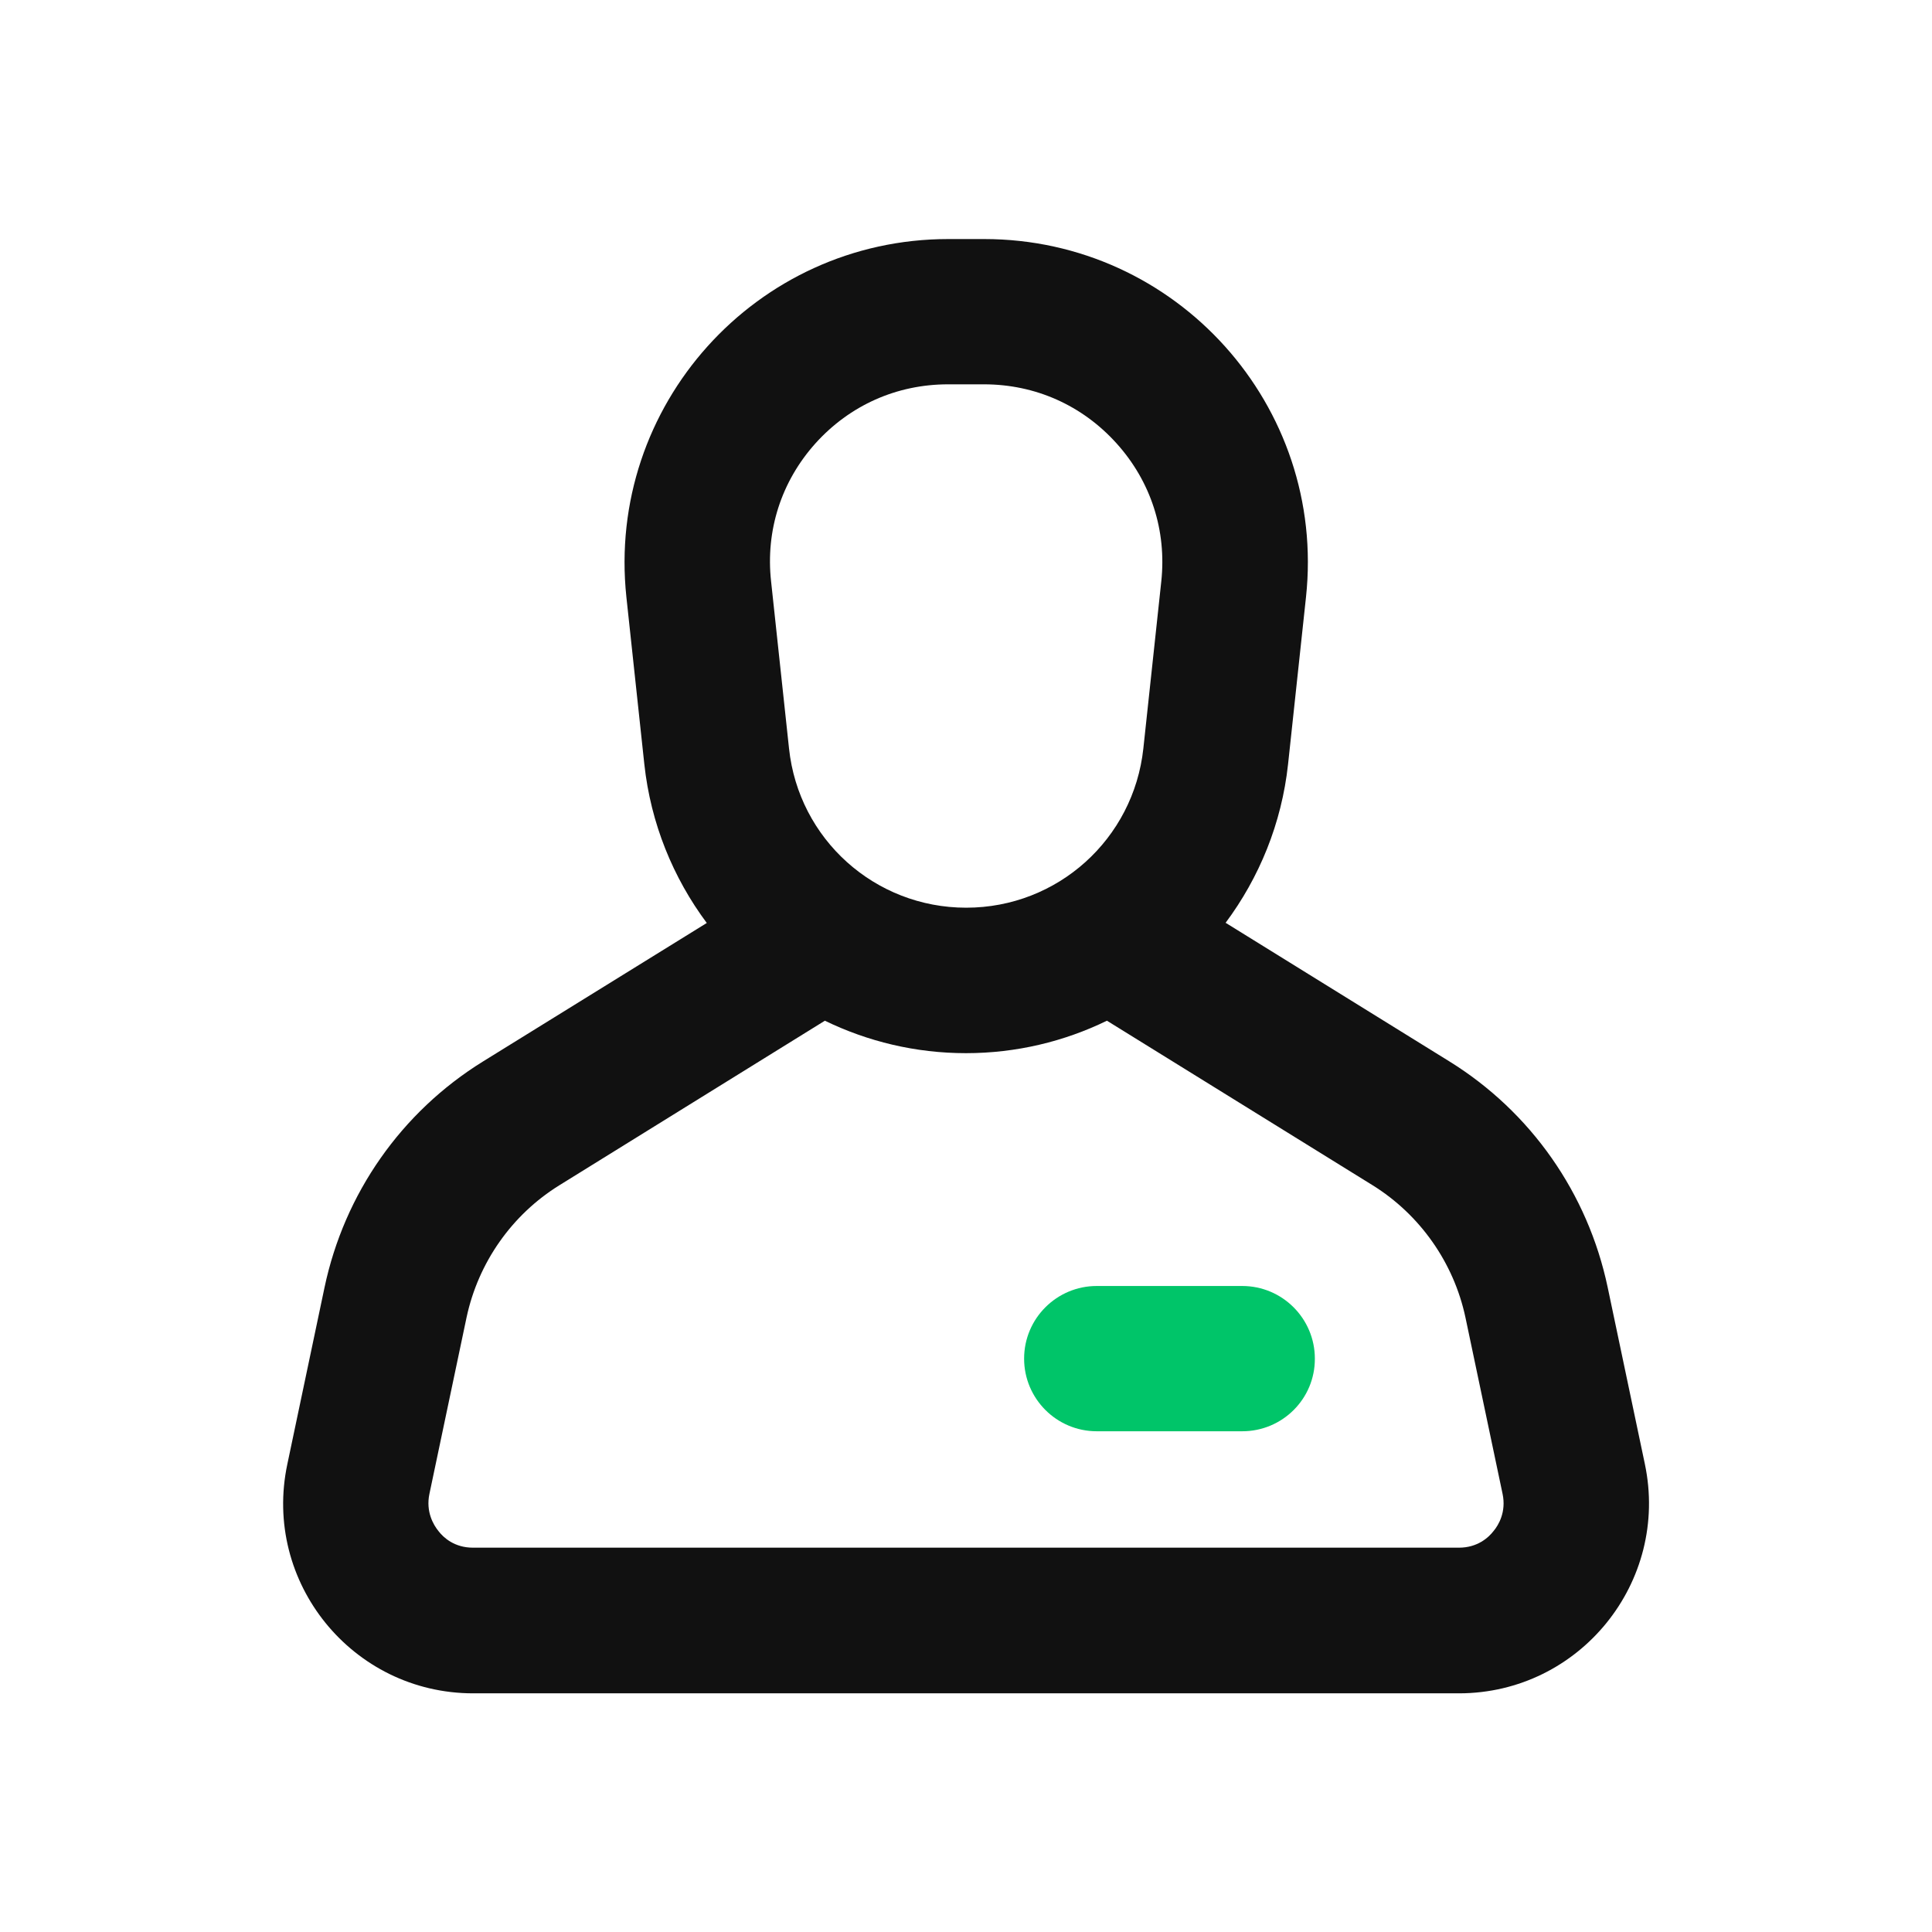 <?xml version="1.0" standalone="no"?><!DOCTYPE svg PUBLIC "-//W3C//DTD SVG 1.1//EN" "http://www.w3.org/Graphics/SVG/1.1/DTD/svg11.dtd"><svg t="1686282727915" class="icon" viewBox="0 0 1024 1024" version="1.1" xmlns="http://www.w3.org/2000/svg" p-id="1514" xmlns:xlink="http://www.w3.org/1999/xlink" width="200" height="200"><path d="M871.8 775.9l-19.7-93.6c-10.5-49.8-40.7-93-84-119.8l-118.5-73.4c17.8-23.9 29.7-52.6 33.1-84.1l9.5-88.5c10.9-101.4-68.6-189.8-170.6-189.8h-19c-102 0-181.4 88.4-170.6 189.8l9.5 88.5c3.4 31.5 15.3 60.3 33.1 84.2L256 562.6c-43.3 26.8-73.5 70-84 119.8L152.3 776c-13.3 62.6 34.5 121.5 98.5 121.5h522.6c63.9-0.1 111.6-59 98.4-121.6zM432.2 235c18.2-20.2 43.1-31.3 70.3-31.3h19c27.2 0 52.1 11.1 70.3 31.3 18.2 20.2 26.6 46.2 23.7 73.2l-9.5 88.5c-5.2 48.1-45.5 84.4-93.9 84.4s-88.8-36.3-93.9-84.4l-9.5-88.5c-3-27 5.4-53 23.5-73.2z m359.4 576.5c-2.6 3.4-8.5 8.8-18.3 8.8H250.7c-9.9 0-15.7-5.4-18.3-8.8-2.6-3.2-6.8-10.2-4.8-19.7l19.7-93.6c6.2-29 24-54.4 49.2-70L437.2 541c22.7 11 48 17.2 74.8 17.2 26.7 0 52.1-6.2 74.7-17.2l140.8 87.2c25.1 15.6 43 41 49.2 70l19.7 93.6c2 9.5-2.1 16.5-4.8 19.7z" fill="#111111" p-id="1515"></path><path d="M658.4 758.6h-77.1c-21.3 0-38.5-17.3-38.5-38.5 0-21.3 17.3-38.5 38.5-38.5h77.1c21.3 0 38.5 17.3 38.5 38.5 0.1 21.3-17.2 38.5-38.5 38.5z" fill="#00C569" p-id="1516"></path></svg>